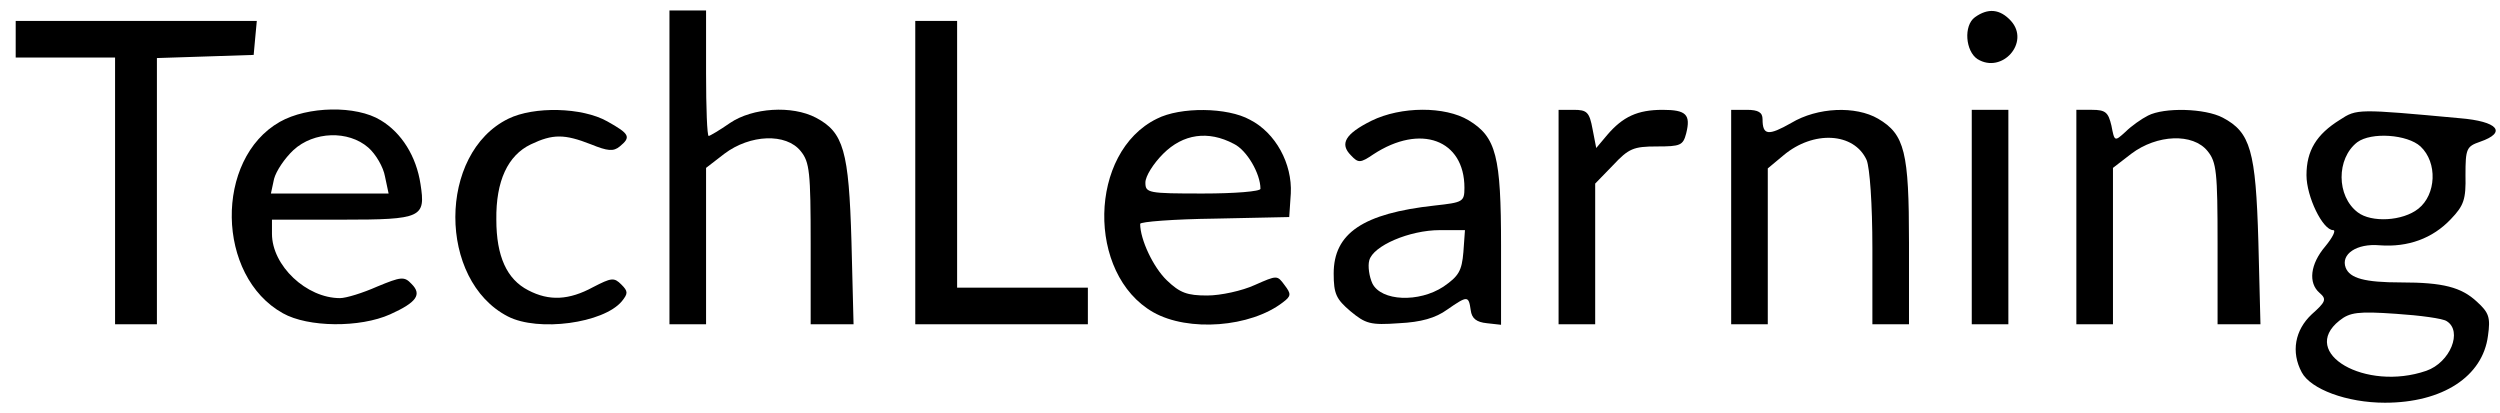 <?xml version="1.0" standalone="no"?>
<!DOCTYPE svg PUBLIC "-//W3C//DTD SVG 20010904//EN"
 "http://www.w3.org/TR/2001/REC-SVG-20010904/DTD/svg10.dtd">
<svg version="1.0" xmlns="http://www.w3.org/2000/svg"
 width="478pt" height="79pt" viewBox="0 0 478 79"
 preserveAspectRatio="xMidYMid meet">

<g transform="translate(0,79) scale(0.1,-0.1)"
fill="#000000" stroke="none">
<path d="M1280 470 l0 -300 35 0 35 0 0 149 0 150 35 27 c49 37 118 40 146 5
17 -21 19 -40 19 -177 l0 -154 41 0 41 0 -4 158 c-5 174 -15 209 -68 237 -46
24 -121 19 -164 -10 -20 -14 -39 -25 -41 -25 -3 0 -5 54 -5 120 l0 120 -35 0
-35 0 0 -300z"/>
<path d="M3776 757 c-22 -16 -18 -65 5 -80 47 -29 101 32 64 73 -21 23 -44 25
-69 7z"/>
<path d="M30 715 l0 -35 95 0 95 0 0 -255 0 -255 40 0 40 0 0 255 0 254 93 3
92 3 3 33 3 32 -230 0 -231 0 0 -35z"/>
<path d="M1750 460 l0 -290 165 0 165 0 0 35 0 35 -125 0 -125 0 0 255 0 255
-40 0 -40 0 0 -290z"/>
<path d="M535 557 c-125 -71 -122 -295 6 -366 48 -27 147 -28 205 -2 51 23 61
38 41 58 -14 15 -20 14 -66 -5 -27 -12 -59 -22 -71 -22 -64 0 -130 62 -130
123 l0 27 134 0 c153 0 160 4 150 68 -8 53 -36 98 -76 122 -47 29 -140 27
-193 -3z m169 -49 c15 -13 29 -38 32 -55 l7 -33 -113 0 -112 0 6 28 c4 15 20
39 37 55 39 36 105 38 143 5z"/>
<path d="M972 563 c-135 -66 -135 -309 -1 -378 58 -30 183 -13 218 29 12 15
12 19 -1 32 -14 14 -19 13 -54 -5 -46 -25 -84 -27 -124 -6 -41 21 -61 65 -61
135 -1 74 22 123 66 144 42 20 64 20 115 0 32 -13 43 -14 55 -4 22 18 19 24
-24 48 -48 27 -140 29 -189 5z"/>
<path d="M2212 563 c-131 -64 -135 -297 -7 -370 67 -38 186 -29 248 19 16 12
16 16 3 33 -14 19 -14 19 -57 0 -24 -11 -65 -20 -91 -20 -38 0 -52 5 -77 29
-26 25 -51 78 -51 108 0 4 64 9 143 10 l142 3 3 45 c3 57 -29 116 -78 141 -43
24 -133 25 -178 2z m147 -48 c25 -12 51 -57 51 -86 0 -5 -49 -9 -110 -9 -105
0 -110 1 -110 21 0 12 15 36 34 55 38 38 86 45 135 19z"/>
<path d="M2622 559 c-50 -25 -61 -44 -39 -66 14 -15 18 -15 43 2 90 59 174 28
174 -64 0 -27 -3 -28 -57 -34 -137 -15 -193 -53 -193 -130 0 -39 5 -49 32 -72
29 -24 38 -27 93 -23 42 2 70 10 92 26 39 27 41 27 45 -1 2 -16 11 -23 31 -25
l27 -3 0 151 c0 171 -9 208 -62 240 -45 27 -129 27 -186 -1z m176 -251 c-3
-36 -9 -46 -38 -66 -47 -31 -119 -28 -136 6 -6 13 -9 33 -6 44 7 28 77 58 135
58 l48 0 -3 -42z"/>
<path d="M2980 375 l0 -205 35 0 35 0 0 134 0 135 34 35 c30 32 39 36 84 36
45 0 50 2 56 25 9 36 0 45 -45 45 -48 0 -76 -13 -106 -48 l-21 -25 -7 36 c-6
33 -11 37 -36 37 l-29 0 0 -205z"/>
<path d="M3310 375 l0 -205 35 0 35 0 0 149 0 149 30 25 c57 48 135 44 159 -9
6 -15 11 -83 11 -169 l0 -145 35 0 35 0 0 156 c0 173 -8 207 -59 237 -43 25
-116 22 -166 -8 -44 -25 -55 -24 -55 7 0 13 -8 18 -30 18 l-30 0 0 -205z"/>
<path d="M3770 375 l0 -205 35 0 35 0 0 205 0 205 -35 0 -35 0 0 -205z"/>
<path d="M3970 375 l0 -205 35 0 35 0 0 149 0 150 35 27 c49 37 118 40 146 5
17 -21 19 -40 19 -177 l0 -154 41 0 41 0 -4 158 c-5 174 -15 209 -68 237 -34
18 -112 20 -143 4 -12 -6 -32 -20 -43 -31 -21 -19 -21 -19 -27 12 -6 25 -11
30 -37 30 l-30 0 0 -205z"/>
<path d="M4474 561 c-45 -28 -64 -59 -64 -106 0 -41 31 -105 51 -105 6 0 -1
-14 -15 -31 -29 -34 -33 -70 -11 -89 14 -12 12 -17 -15 -41 -32 -30 -40 -72
-19 -111 17 -32 86 -58 159 -58 110 0 187 50 197 128 5 35 2 44 -21 65 -30 28
-65 37 -145 37 -70 0 -98 8 -106 28 -10 26 21 47 65 43 54 -4 101 13 136 50
25 26 29 38 28 84 0 51 2 55 28 64 52 18 34 39 -39 45 -195 18 -197 18 -229
-3z m154 -51 c33 -31 30 -92 -4 -119 -30 -24 -90 -27 -116 -7 -41 31 -41 103
-1 134 27 20 96 15 121 -8z m50 -334 c31 -19 7 -79 -39 -95 -116 -40 -244 34
-166 96 20 16 36 18 108 13 46 -3 90 -9 97 -14z"/>
</g>
</svg>
